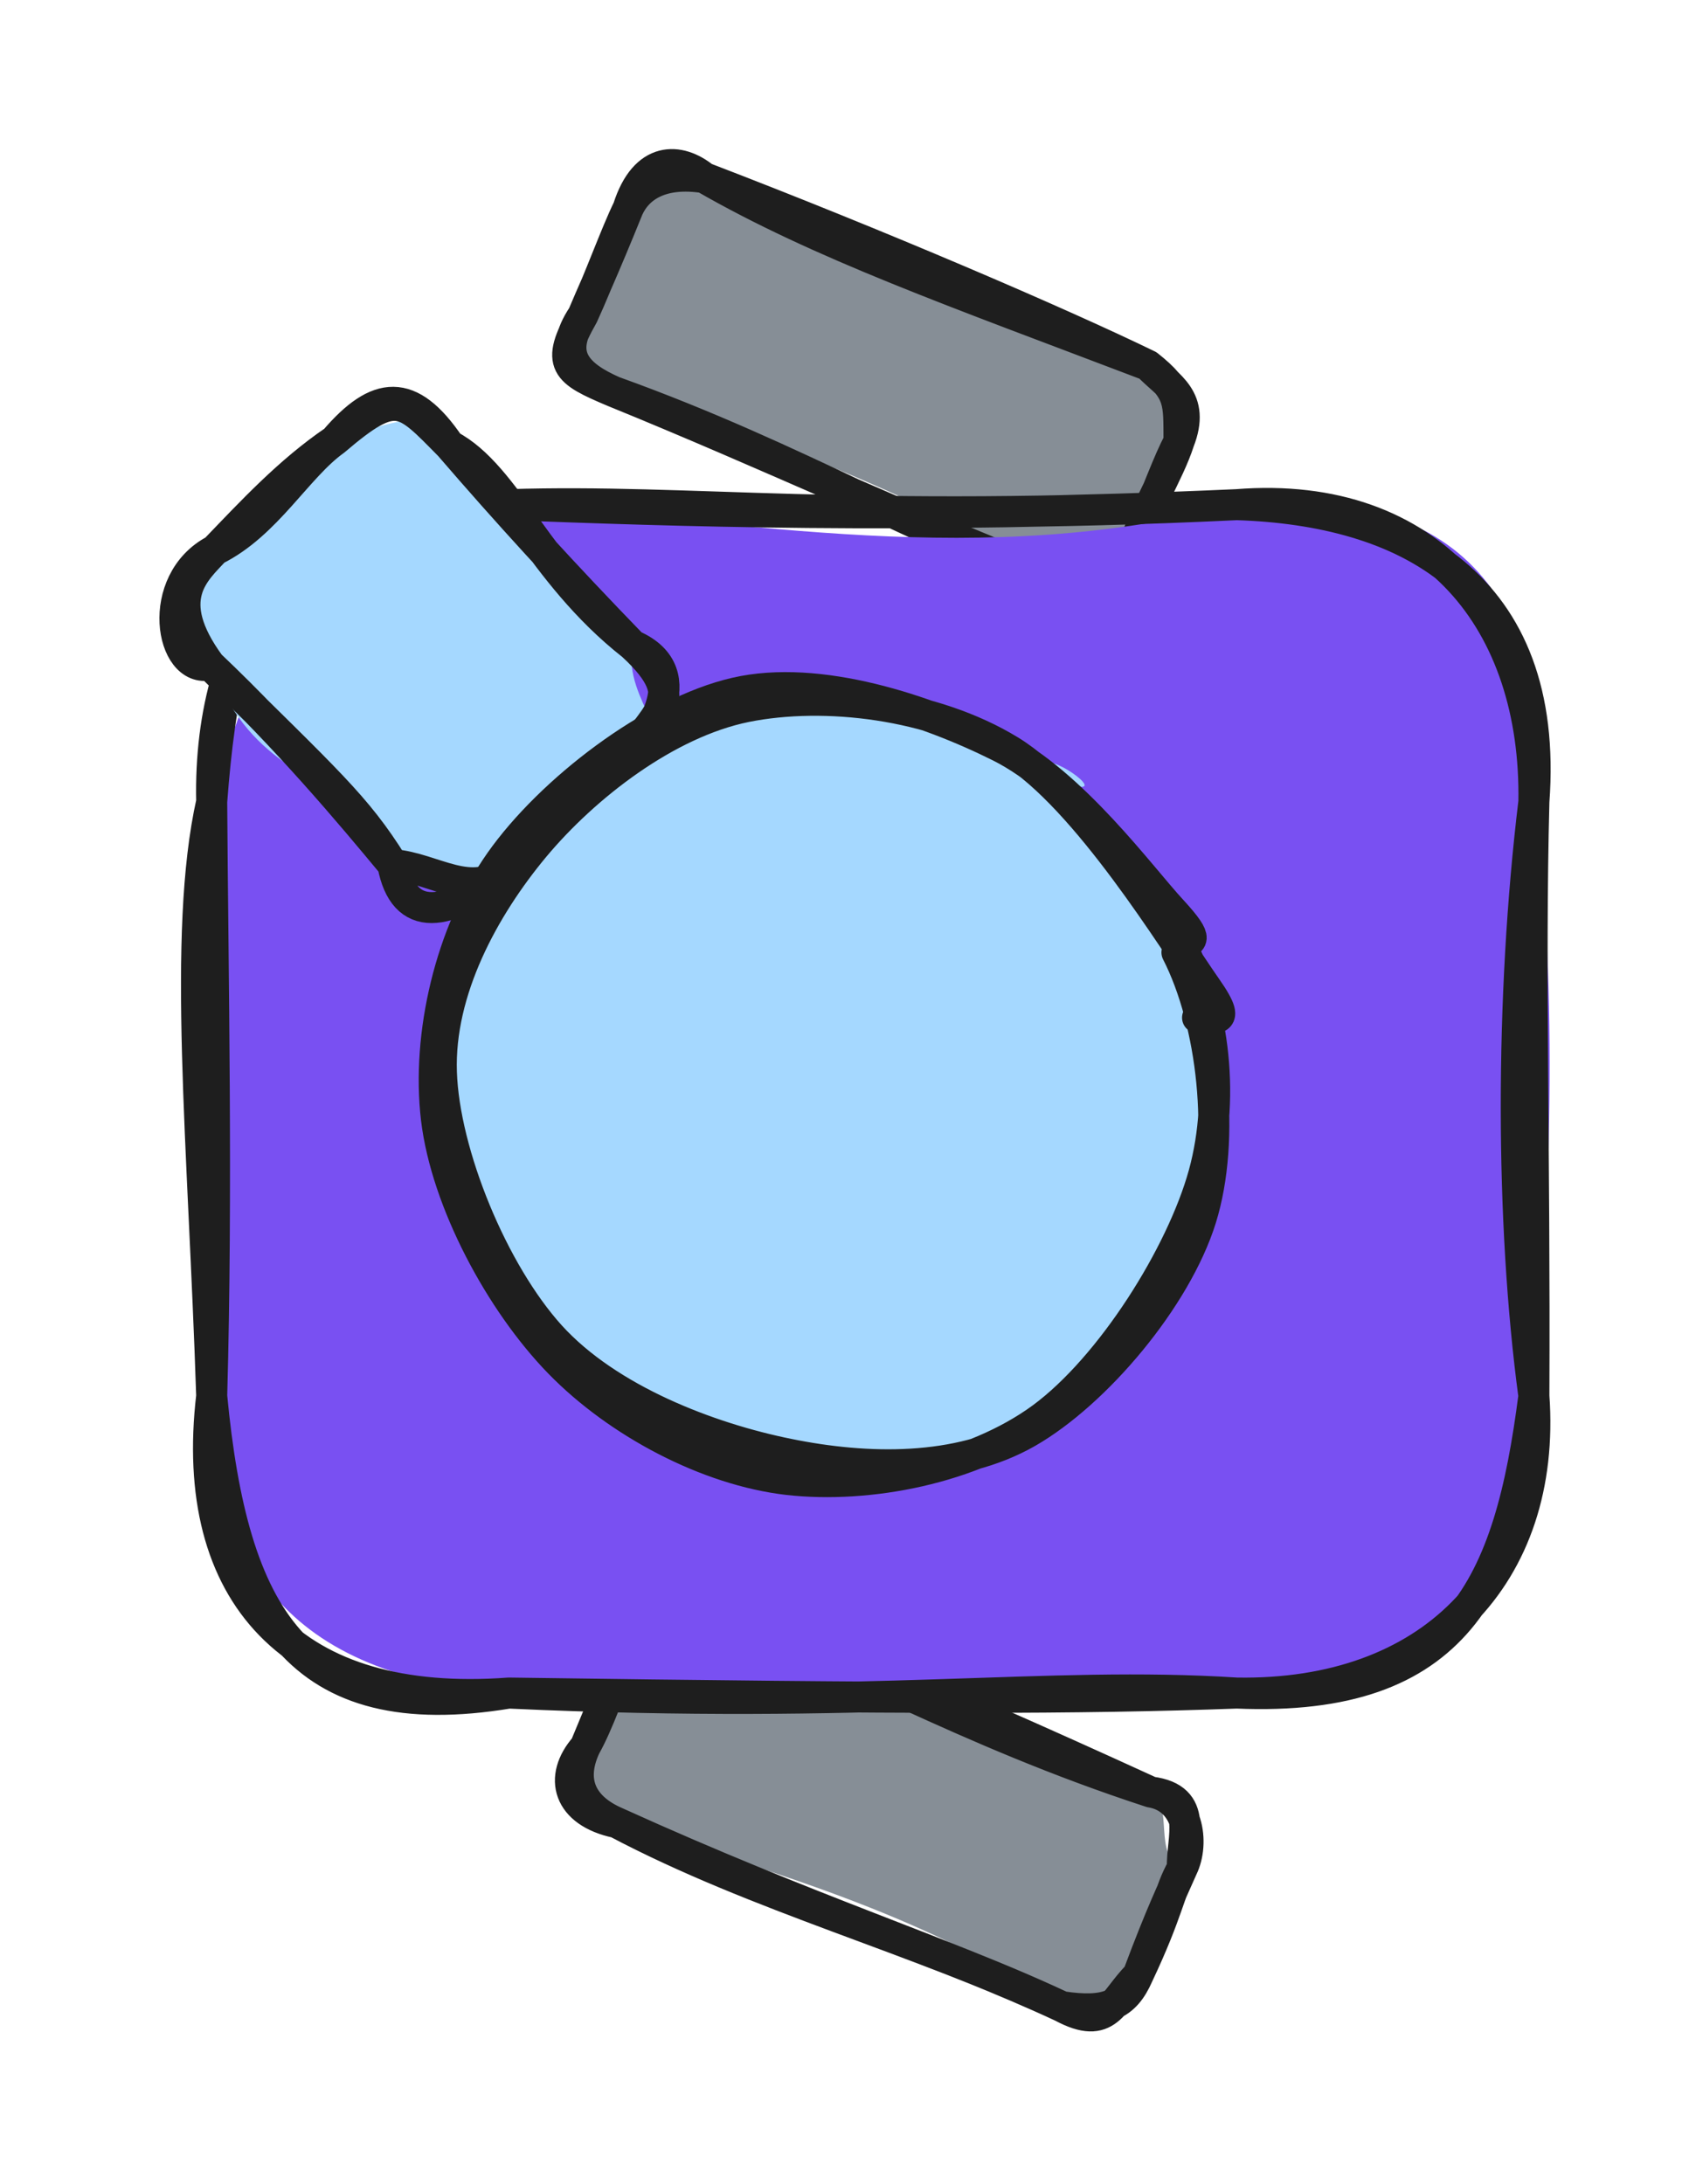 <svg version="1.1" xmlns="http://www.w3.org/2000/svg" viewBox="0 0 108.913 140.842" width="108.913" height="140.842">
  <!-- svg-source:excalidraw -->
  
  <defs>
    <style class="style-fonts">
      @font-face {
        font-family: "Virgil";
        src: url("https://excalidraw.com/Virgil.woff2");
      }
      @font-face {
        font-family: "Cascadia";
        src: url("https://excalidraw.com/Cascadia.woff2");
      }
      @font-face {
        font-family: "Assistant";
        src: url("https://excalidraw.com/Assistant-Regular.woff2");
      }
    </style>
    
  </defs>
  <g stroke-linecap="round" transform="translate(37.706 109.066) rotate(22.461 19.283 7.488)"><path d="M3.74 0 C12.31 1.79, 23.94 -1.94, 34.82 0 C36.58 0.2, 36.45 3.76, 38.57 3.74 C39.18 6.76, 39.24 10.69, 38.57 11.23 C39.28 12.85, 37.81 16.28, 34.82 14.98 C24.21 12.76, 13.31 14.2, 3.74 14.98 C0.31 13.67, -0.86 13.93, 0 11.23 C-0.87 9.19, 0.7 8.46, 0 3.74 C1.47 -0.24, -0.14 -0.84, 3.74 0" stroke="none" stroke-width="0" fill="#868e96"></path><path d="M3.74 0 C12.72 -0.49, 22.09 0.98, 34.82 0 M3.74 0 C11.05 -0.45, 17.43 -0.65, 34.82 0 M34.82 0 C37.88 -0.84, 37.77 1.98, 38.57 3.74 M34.82 0 C37.23 -0.57, 38.68 1.97, 38.57 3.74 M38.57 3.74 C38.35 5.55, 38.8 6.57, 38.57 11.23 M38.57 3.74 C38.54 5.33, 38.42 6.88, 38.57 11.23 M38.57 11.23 C38.53 13.33, 37.64 14.28, 34.82 14.98 M38.57 11.23 C37.66 13.42, 38.18 15.32, 34.82 14.98 M34.82 14.98 C24.46 14.5, 14.02 15.95, 3.74 14.98 M34.82 14.98 C26.39 14.61, 17.63 15.45, 3.74 14.98 M3.74 14.98 C1.29 14.95, -0.11 13.69, 0 11.23 M3.74 14.98 C0.59 15.57, -0.86 13.73, 0 11.23 M0 11.23 C0.2 9.58, 0.07 7.27, 0 3.74 M0 11.23 C0 9.27, 0.01 7.23, 0 3.74 M0 3.74 C0.34 1.95, 1.29 0.89, 3.74 0 M0 3.74 C-0.14 2, 0.92 -1.08, 3.74 0" stroke="#1e1e1e" stroke-width="2" fill="none"></path></g><g stroke-linecap="round" transform="translate(37.52 16.919) rotate(22.923 19.283 7.488)"><path d="M3.74 0 C8.82 -2.54, 15.72 -0.01, 34.82 0 C35.2 2.52, 41.13 -0.03, 38.57 3.74 C39.36 7.21, 38.9 8.4, 38.57 11.23 C39.06 15.03, 39.34 13.56, 34.82 14.98 C28.29 13.98, 16.91 13.34, 3.74 14.98 C0.39 15.18, -1.97 12.89, 0 11.23 C0.76 9.52, 0.64 6.08, 0 3.74 C-1.39 0.4, 3.46 1.49, 3.74 0" stroke="none" stroke-width="0" fill="#868e96"></path><path d="M3.74 0 C12.31 1.05, 21.38 0.49, 34.82 0 M3.74 0 C15.8 -0.41, 28.56 -0.33, 34.82 0 M34.82 0 C36.53 0.73, 38.49 0.75, 38.57 3.74 M34.82 0 C37.43 0.72, 37.57 1.42, 38.57 3.74 M38.57 3.74 C38.77 5.96, 38.22 8.74, 38.57 11.23 M38.57 3.74 C38.44 5.3, 38.56 6.86, 38.57 11.23 M38.57 11.23 C38.89 13.03, 36.53 14.7, 34.82 14.98 M38.57 11.23 C39.42 14.07, 37.73 14.34, 34.82 14.98 M34.82 14.98 C25.96 15.9, 16.66 14.27, 3.74 14.98 M34.82 14.98 C24.62 15.28, 14.48 14.83, 3.74 14.98 M3.74 14.98 C1.14 14.94, -0.57 14.24, 0 11.23 M3.74 14.98 C0.38 14.98, -0.42 14.85, 0 11.23 M0 11.23 C0.08 8.53, -0.1 5.57, 0 3.74 M0 11.23 C-0.01 9.83, 0.07 8.22, 0 3.74 M0 3.74 C0.04 2.14, 1.12 0.66, 3.74 0 M0 3.74 C-0.33 0.17, 1.77 -0.57, 3.74 0" stroke="#1e1e1e" stroke-width="2" fill="none"></path></g><g stroke-linecap="round" transform="translate(13.651 32.546) rotate(0 42.631 38.322)"><path d="M19.16 0 C34.75 1.04, 49.45 4.24, 66.1 0 C82.43 -1.77, 86.45 8.83, 85.26 19.16 C86.76 29.57, 86.46 44.21, 85.26 57.48 C88.06 68.3, 77.91 78.2, 66.1 76.64 C54.54 74.62, 44.37 76.71, 19.16 76.64 C3.66 75.48, 0.26 66.94, 0 57.48 C1.56 45.37, -2.4 36.21, 0 19.16 C3.06 8.44, 6.17 1.63, 19.16 0" stroke="none" stroke-width="0" fill="#7950f2"></path><path d="M19.16 0 C29.41 0.38, 44.6 0.96, 66.1 0 M19.16 0 C30.98 -0.37, 40.87 1.2, 66.1 0 M66.1 0 C78.71 -1, 85.45 7.64, 85.26 19.16 M66.1 0 C76.88 0.34, 86.31 5.05, 85.26 19.16 M85.26 19.16 C83.73 31.82, 83.76 46.31, 85.26 57.48 M85.26 19.16 C84.97 30.27, 85.33 41.47, 85.26 57.48 M85.26 57.48 C83.69 69.71, 80.37 77.24, 66.1 76.64 M85.26 57.48 C86.09 68.99, 78.61 76.85, 66.1 76.64 M66.1 76.64 C53.71 75.85, 42.81 77.72, 19.16 76.64 M66.1 76.64 C55.91 77.01, 45.51 77.01, 19.16 76.64 M19.16 76.64 C5.24 77.67, -1.5 70.26, 0 57.48 M19.16 76.64 C5.55 78.89, 1.35 71.71, 0 57.48 M0 57.48 C-0.53 41.19, -1.91 27.72, 0 19.16 M0 57.48 C0.37 44.18, 0.07 30.36, 0 19.16 M0 19.16 C-0.25 7.7, 5.82 -1.87, 19.16 0 M0 19.16 C1.05 5.25, 4.19 -1.92, 19.16 0" stroke="#1e1e1e" stroke-width="2" fill="none"></path></g><g stroke-linecap="round" transform="translate(13.186 31.769) rotate(47.524 13.975 10.473)"><path d="M5.24 0 C10.77 1.56, 10.7 -1.9, 22.71 0 C25.03 3.06, 30.01 1.53, 27.95 5.24 C27.93 8.62, 26.9 14.09, 27.95 15.71 C30.11 17.93, 25.64 17.91, 22.71 20.95 C13.67 19.94, 13 23.66, 5.24 20.95 C1.56 21.19, 2.01 17.87, 0 15.71 C1.52 13.51, -1.47 10.75, 0 5.24 C2.67 -1.02, 4.46 -2.13, 5.24 0" stroke="none" stroke-width="0" fill="#a5d8ff"></path><path d="M5.24 0 C9.19 -1.43, 15.11 1.25, 22.71 0 M5.24 0 C10.9 0.17, 16.36 0.18, 22.71 0 M22.71 0 C28.19 -0.47, 26.69 2.3, 27.95 5.24 M22.71 0 C26.9 -1.88, 27.85 3.71, 27.95 5.24 M27.95 5.24 C27.91 7.83, 28.49 10.83, 27.95 15.71 M27.95 5.24 C28.22 8.71, 28.35 11.67, 27.95 15.71 M27.95 15.71 C27.84 18.77, 24.65 19.14, 22.71 20.95 M27.95 15.71 C27.63 20.71, 26 23, 22.71 20.95 M22.71 20.95 C18.43 20.74, 12.19 20.46, 5.24 20.95 M22.71 20.95 C18.27 20.13, 15.97 20.43, 5.24 20.95 M5.24 20.95 C-0.04 20.37, 0.16 17.57, 0 15.71 M5.24 20.95 C3.97 23.22, -1.13 19.96, 0 15.71 M0 15.71 C1.04 12.14, -0.36 8.2, 0 5.24 M0 15.71 C-0.22 12.27, -0.51 8.77, 0 5.24 M0 5.24 C-0.51 1.03, 0.74 -0.66, 5.24 0 M0 5.24 C0.18 0.01, 1 0.16, 5.24 0" stroke="#1e1e1e" stroke-width="2" fill="none"></path></g><g stroke-linecap="round" transform="translate(28.105 46.223) rotate(47.524 25.43 23.859)"><path d="M37.59 3.42 C42.17 5.61, 46.82 10.9, 49 15.56 C51.17 20.22, 52.37 26.62, 50.65 31.4 C48.93 36.18, 43.36 41.41, 38.67 44.22 C33.98 47.04, 27.94 49.04, 22.51 48.28 C17.08 47.52, 9.75 43.69, 6.07 39.64 C2.39 35.59, 0.45 29.1, 0.45 23.99 C0.45 18.89, 2.87 12.99, 6.07 9 C9.27 5.01, 14.32 0.97, 19.67 0.04 C25.01 -0.88, 34.99 2.78, 38.15 3.46 C41.31 4.15, 38.77 3.99, 38.62 4.16 M21.52 -0.44 C26.24 -1.88, 32.21 -0.23, 37.04 2.55 C41.86 5.33, 48.43 11.27, 50.48 16.25 C52.53 21.22, 51.43 27.9, 49.35 32.39 C47.28 36.88, 42.7 40.73, 38.04 43.21 C33.38 45.68, 26.83 47.64, 21.39 47.22 C15.95 46.81, 8.8 44.66, 5.38 40.73 C1.97 36.81, 0.89 29.19, 0.9 23.66 C0.92 18.12, 2.06 11.58, 5.49 7.51 C8.93 3.45, 19.2 0.6, 21.51 -0.73 C23.83 -2.06, 19.53 -1.25, 19.41 -0.45" stroke="none" stroke-width="0" fill="#a5d8ff"></path><path d="M34.14 1.52 C39.04 2.87, 45.12 7.29, 47.84 11.96 C50.56 16.63, 51.58 24.57, 50.46 29.55 C49.33 34.53, 45.3 38.79, 41.07 41.86 C36.85 44.94, 30.65 48.04, 25.1 48.02 C19.56 47.99, 11.8 45.14, 7.81 41.72 C3.81 38.3, 1.83 32.56, 1.14 27.49 C0.46 22.43, 1 15.8, 3.68 11.33 C6.37 6.87, 11.7 2.29, 17.26 0.68 C22.83 -0.93, 33.62 1.21, 37.1 1.66 C40.58 2.11, 38.25 2.8, 38.14 3.38 M33.26 0.86 C37.87 1.79, 43 5.34, 45.86 9.9 C48.72 14.46, 50.99 22.7, 50.4 28.21 C49.8 33.72, 46.21 39.54, 42.28 42.97 C38.34 46.39, 32.19 48.59, 26.77 48.76 C21.36 48.93, 14.19 47.13, 9.79 43.97 C5.39 40.8, 1.56 35.21, 0.36 29.76 C-0.84 24.3, -0.14 16.01, 2.58 11.21 C5.29 6.41, 11.75 2.85, 16.63 0.98 C21.52 -0.9, 29.01 -0.05, 31.91 -0.07 C34.8 -0.08, 34.1 0.38, 33.99 0.9" stroke="#1e1e1e" stroke-width="2" fill="none"></path></g></svg>